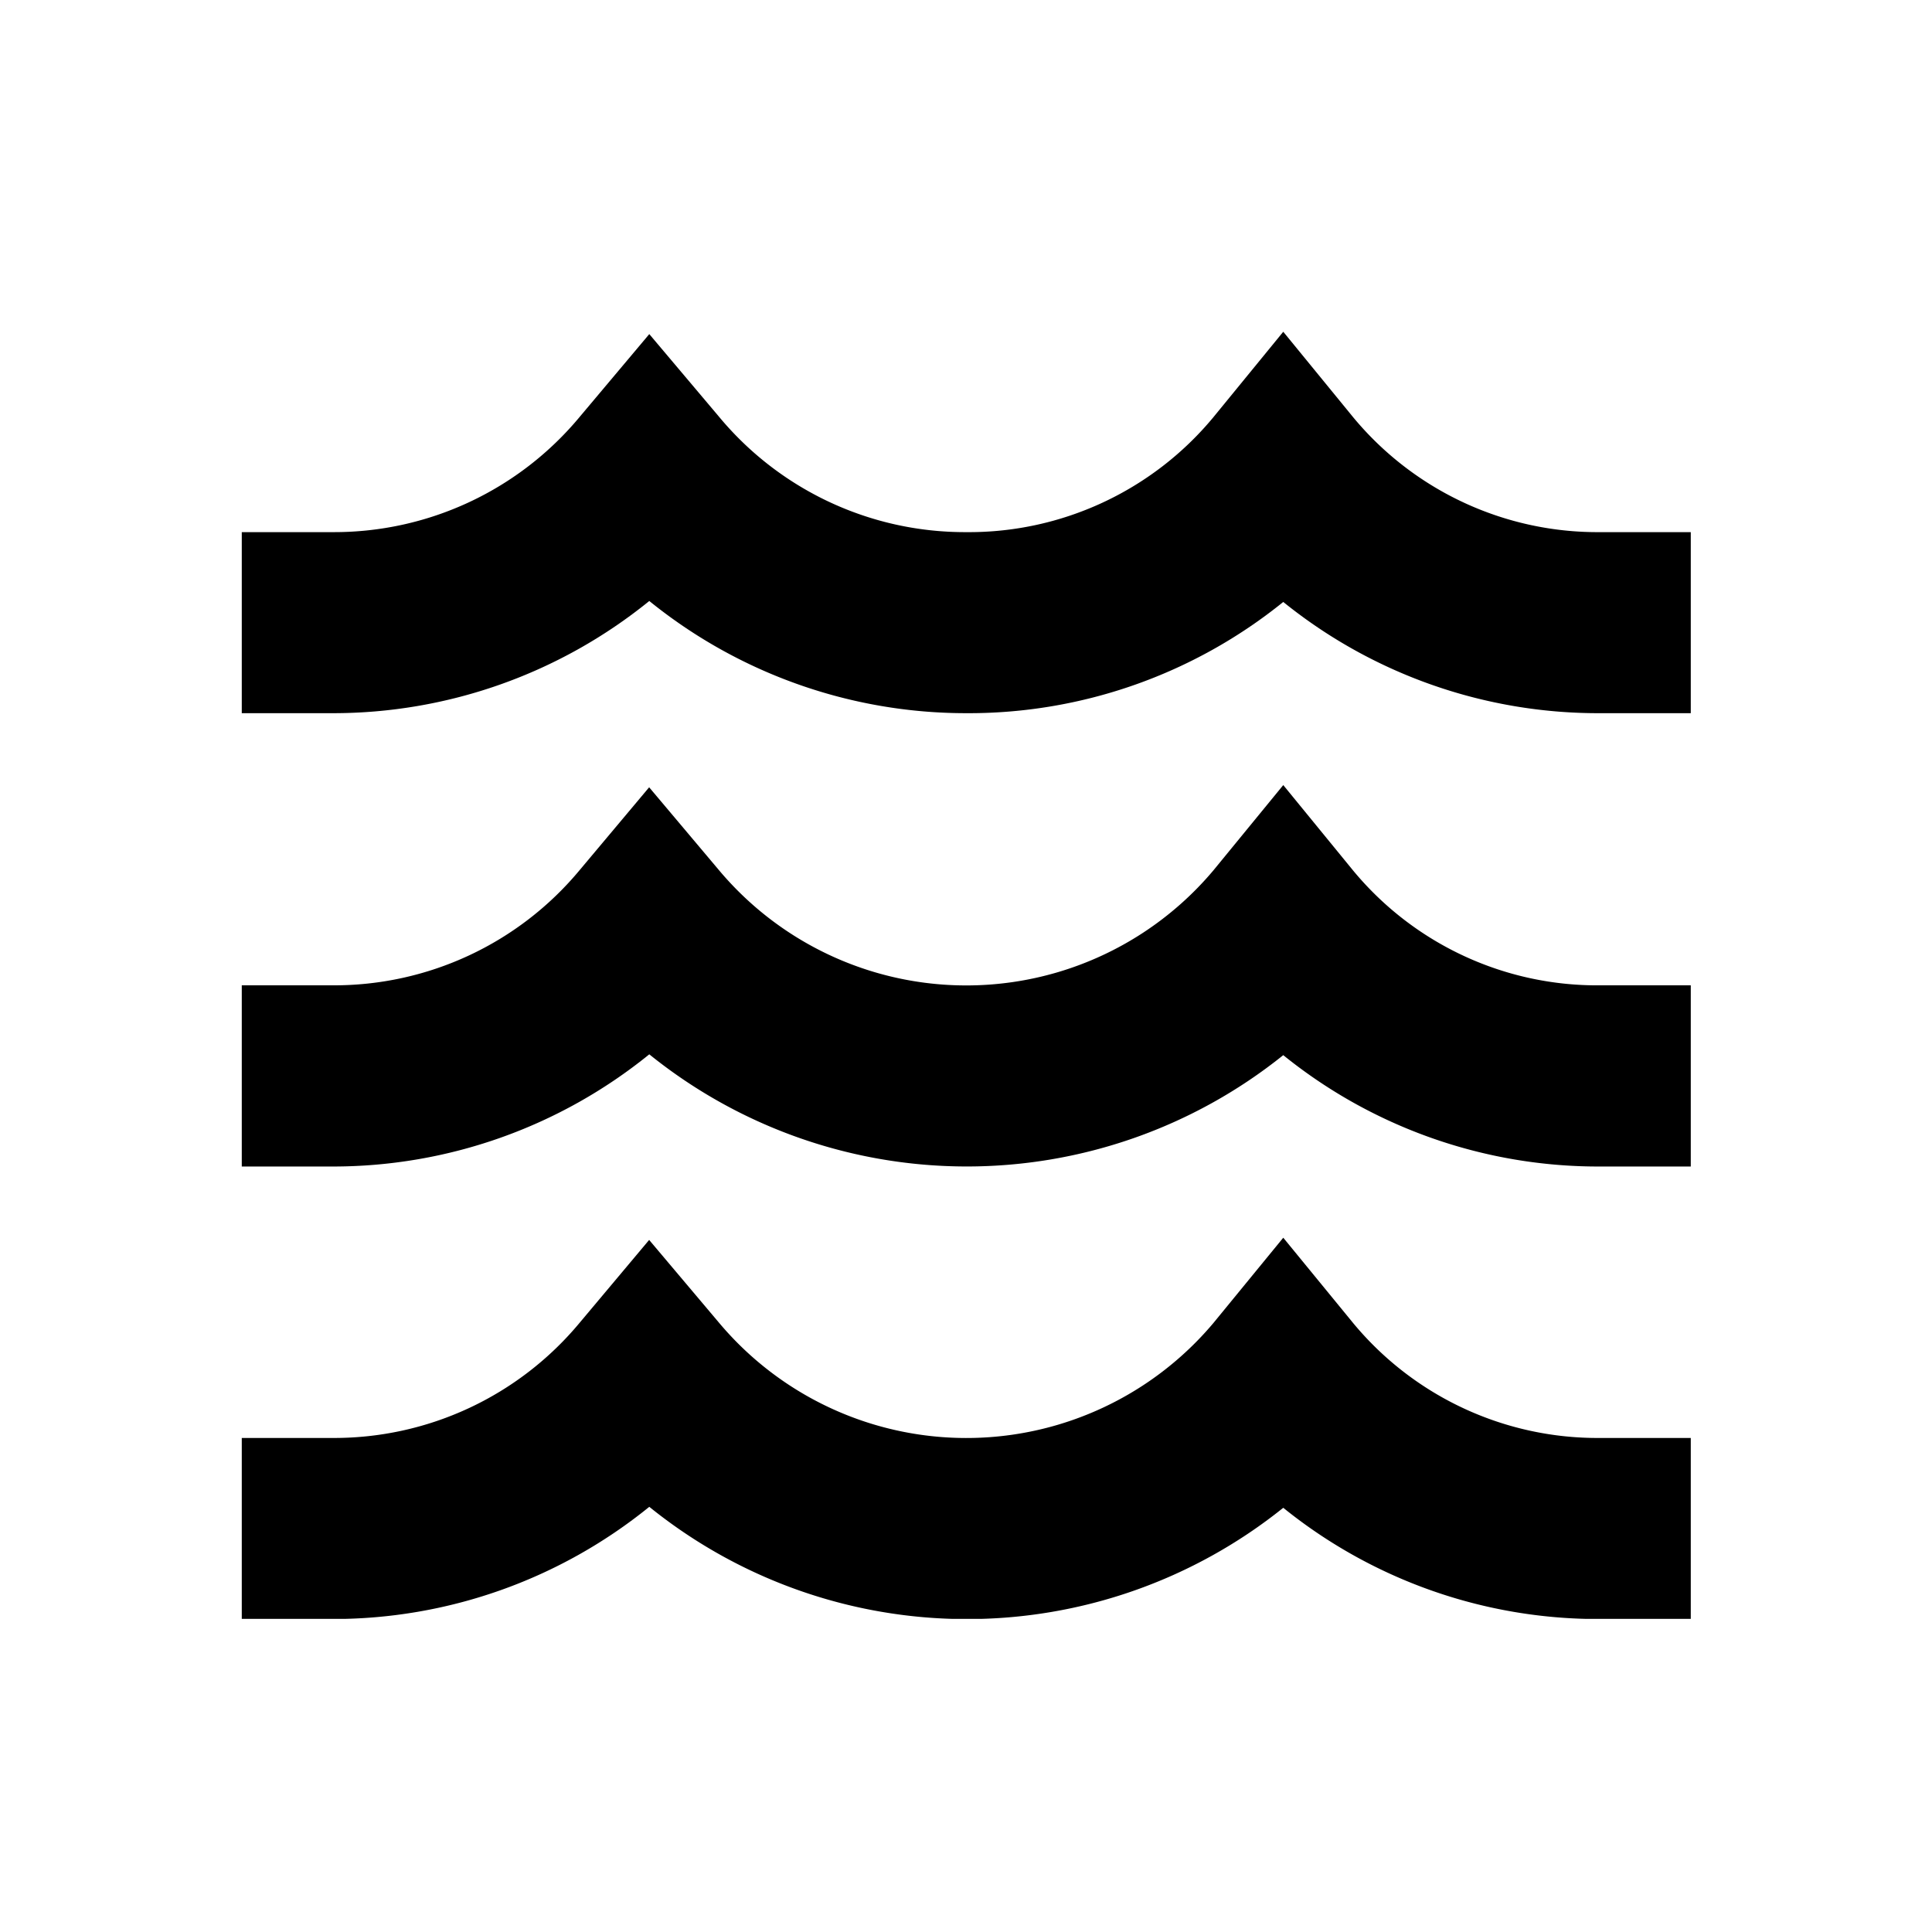 <svg viewBox="0 0 14 14" fill="none" xmlns="http://www.w3.org/2000/svg" size="24" class="css-j59yuo"><g clip-path="url(#pool_svg__a)" fill="currentColor"><path d="M12.252 11.732h-.656a3.632 3.632 0 0 1-2.297-.806 3.662 3.662 0 0 1-4.594-.007c-.65.527-1.46.814-2.297.813h-.656V10.42h.656a2.313 2.313 0 0 0 1.795-.838l.501-.597.503.596a2.34 2.34 0 0 0 3.585.007l.507-.619.507.619c.441.532 1.098.838 1.79.832h.656v1.313ZM12.252 8.453h-.656a3.632 3.632 0 0 1-2.297-.807 3.663 3.663 0 0 1-4.594-.006c-.65.527-1.46.814-2.297.813h-.656V7.14h.656a2.313 2.313 0 0 0 1.795-.838l.501-.597.503.597a2.34 2.34 0 0 0 3.585.006l.507-.619.507.62c.441.532 1.098.838 1.79.831h.656v1.313ZM12.252 5.168h-.656a3.632 3.632 0 0 1-2.297-.806c-.65.525-1.461.81-2.297.806a3.646 3.646 0 0 1-2.297-.813c-.65.527-1.46.814-2.297.813h-.656V3.856h.656a2.313 2.313 0 0 0 1.795-.838l.502-.597.503.596c.442.534 1.1.842 1.794.839.691.006 1.349-.3 1.79-.832l.507-.62.507.62c.441.532 1.098.838 1.79.832h.656v1.312Z"></path></g><defs><clipPath id="pool_svg__a"><path fill="#fff" transform="translate(1.752 2.405)" d="M0 0h10.5v9.326H0z"></path></clipPath></defs></svg>
